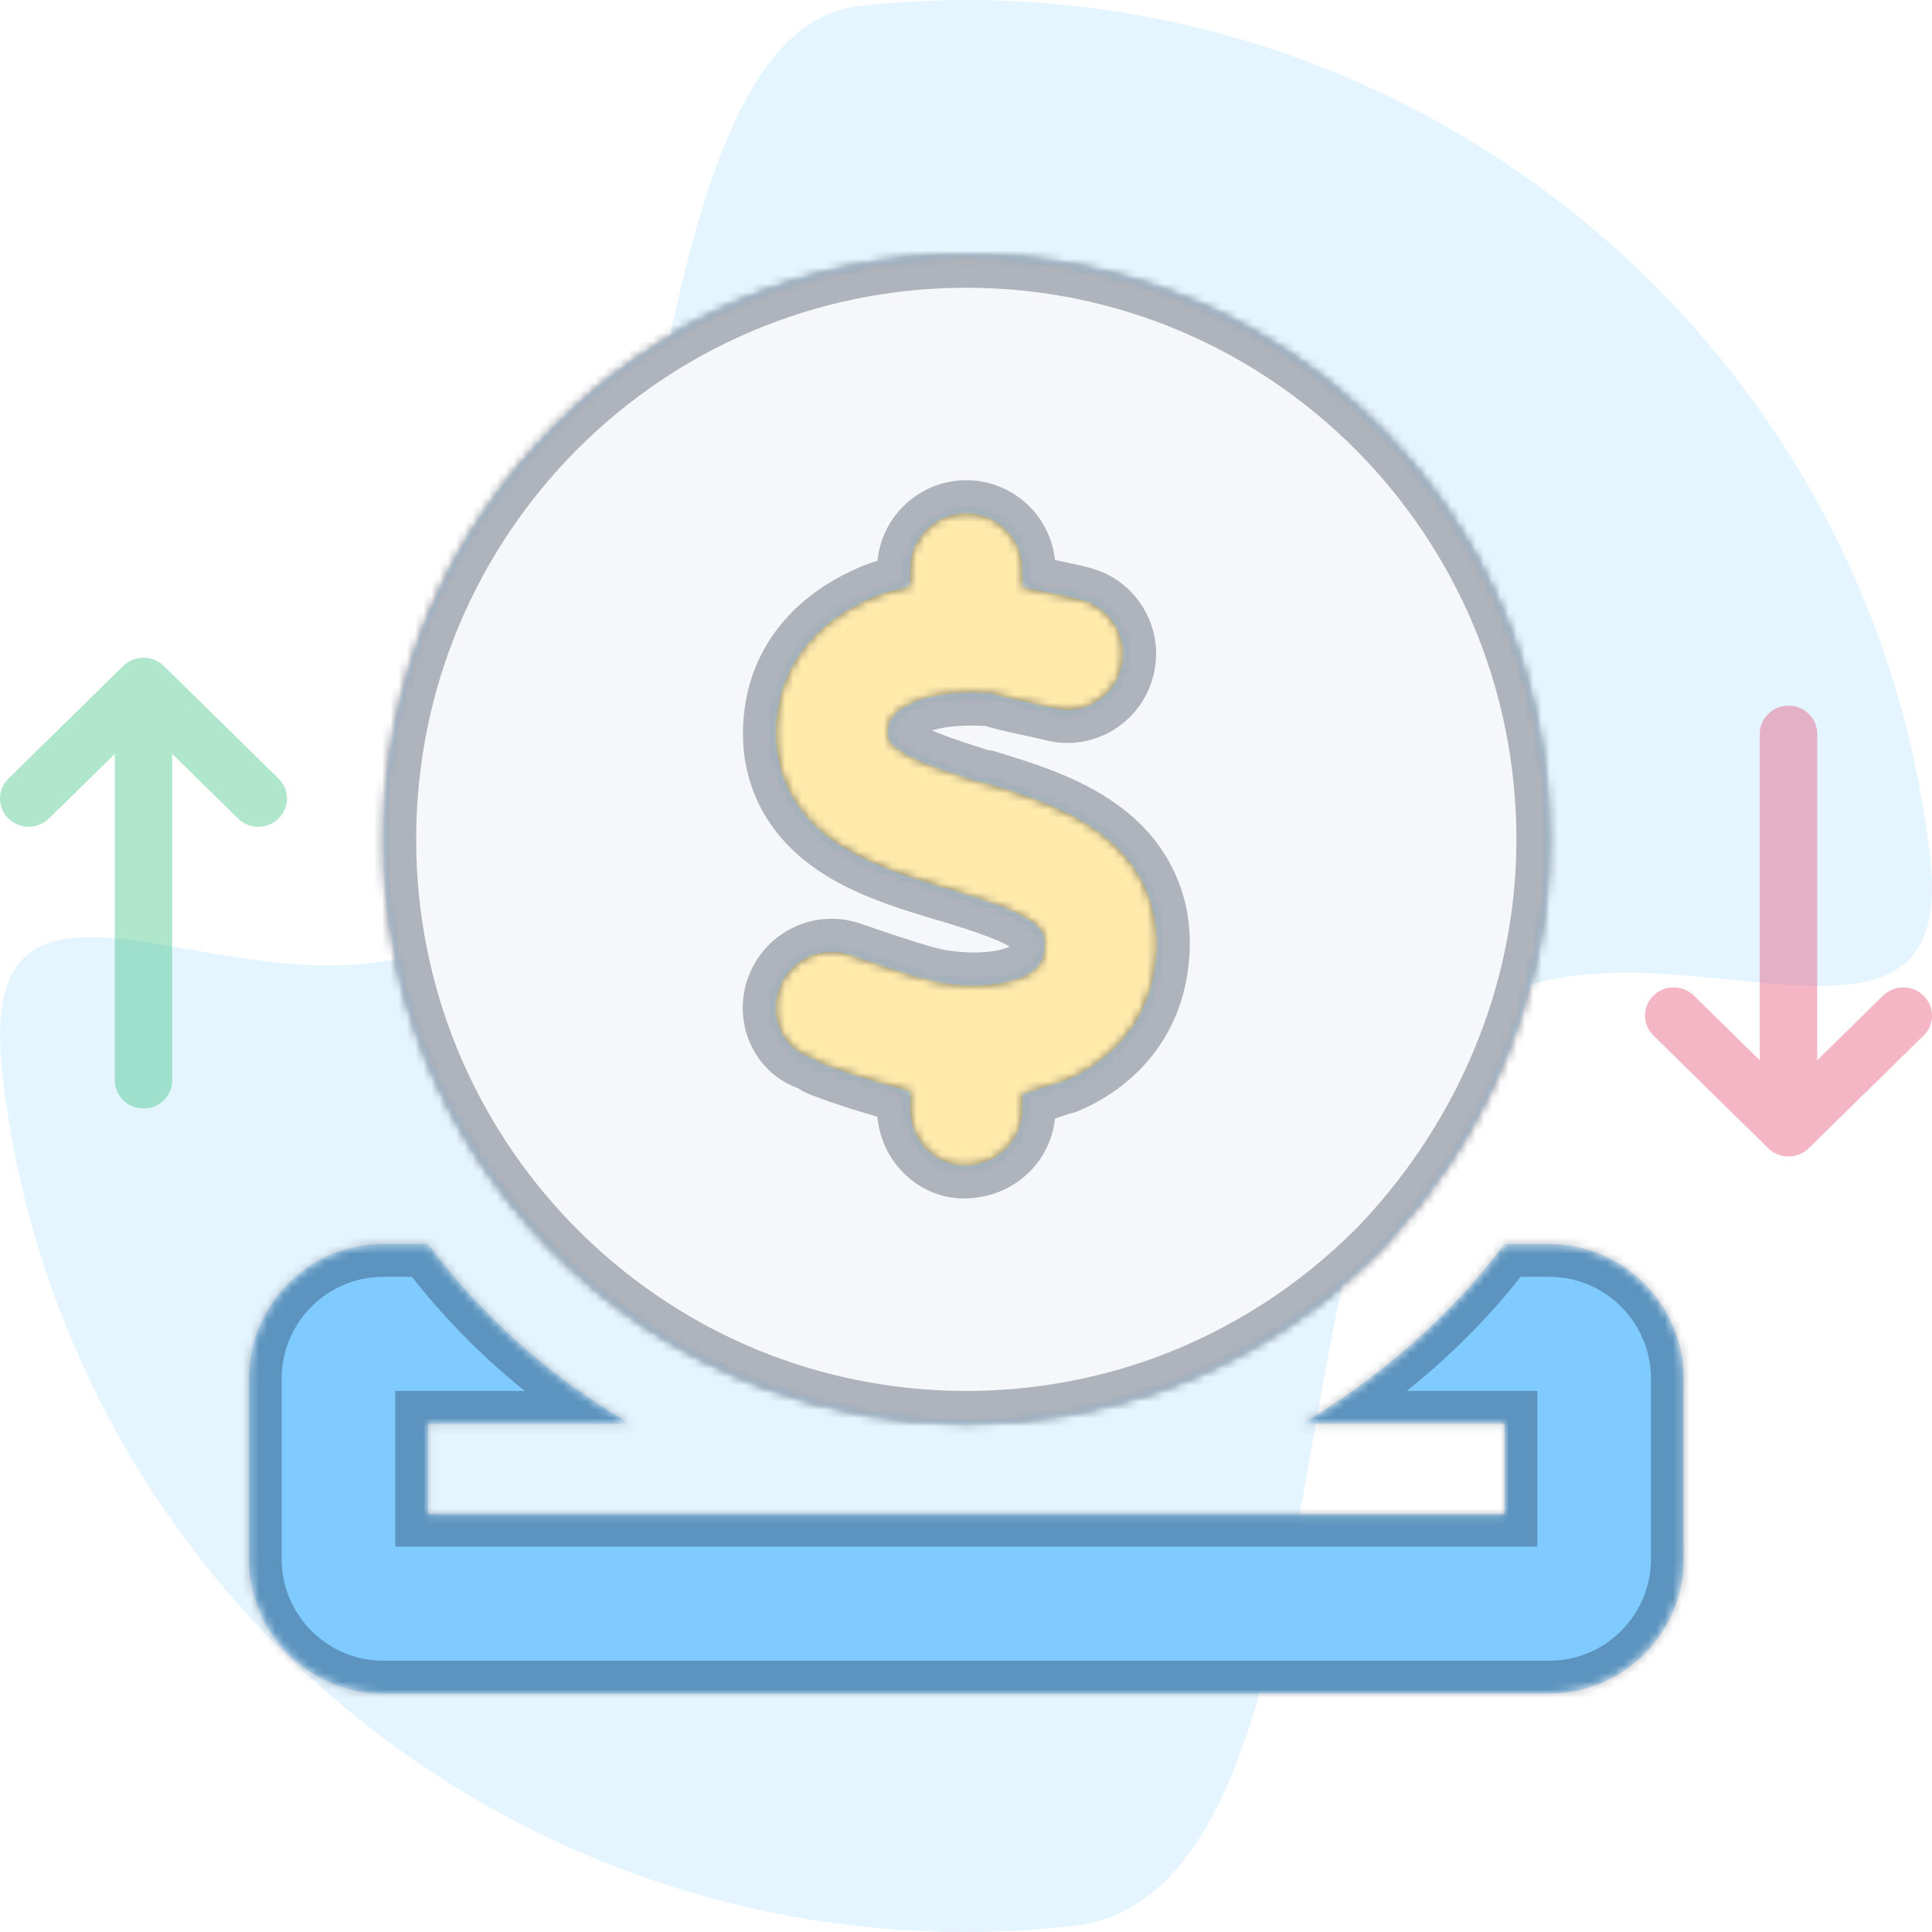 <svg width="235" height="235" viewBox="0 0 235 235" fill="none" xmlns="http://www.w3.org/2000/svg">
<rect width="235" height="235" fill="#F5F5F5"/>
<rect width="1741" height="2576" transform="translate(-105 -1153)" fill="white"/>
<path d="M104.508 0.729C169.268 -6.435 227.599 40.037 234.793 104.528C238.423 137.066 193.336 104.002 174.139 127.562C155.286 150.7 162.647 230.722 130.56 234.271C65.799 241.435 7.468 194.963 0.274 130.472C-3.801 93.936 38.483 133.219 62.477 108.889C80.836 90.272 76.435 3.834 104.508 0.729Z" fill="#E5F5FF"/>
<rect x="84.953" y="54.333" width="68.66" height="105" fill="#FFEAAC"/>
<mask id="path-3-inside-1_203_446" fill="white">
<path d="M141.641 168.983C134.141 171.684 125.992 173.187 117.537 173.187C109.082 173.187 100.934 171.684 93.433 168.983C93.024 168.949 93.229 168.915 93.16 168.881C82.898 165.121 73.761 159.037 66.363 151.312C54.137 138.529 46.623 121.2 46.623 102.094C46.623 62.828 78.364 31 117.537 31C156.711 31 188.452 62.828 188.452 102.094C188.452 121.2 180.644 138.529 168.712 151.312C168.371 151.654 168.03 152.03 167.689 152.372C160.393 159.652 151.528 165.395 141.641 168.983ZM110.684 68.974V71.332C108.775 71.742 106.661 72.323 105.264 73.075C100.184 75.399 95.751 79.706 94.66 85.961C94.047 89.447 94.388 92.831 95.82 95.873C97.252 98.881 99.468 101 101.718 102.538C105.673 105.238 110.889 106.811 114.878 108.007L115.628 108.212C120.401 109.682 123.606 110.741 125.617 112.211C126.47 112.826 126.777 113.305 126.879 113.612C127.015 113.886 127.22 114.501 126.981 115.868C126.777 117.064 126.129 118.09 124.254 118.876C122.174 119.765 118.799 120.209 114.435 119.525C112.389 119.184 108.741 117.953 105.502 116.859C104.752 116.586 104.002 116.347 103.32 116.107C99.74 114.911 95.888 116.859 94.695 120.448C93.501 124.037 95.445 127.899 99.025 128.788C99.434 129.232 99.945 129.403 100.525 129.608C102.911 130.531 107.446 131.967 110.684 132.719V134.906C110.684 138.7 113.753 141.776 117.23 141.776C121.322 141.776 124.39 138.7 124.39 134.906V133.026C126.197 132.685 127.97 131.864 129.606 131.454C134.993 129.164 139.289 124.721 140.414 118.227C141.028 114.672 140.755 111.254 139.391 108.144C138.062 105.067 135.914 102.812 133.629 101.171C129.504 98.129 123.981 96.488 119.856 95.224L119.276 95.155C114.742 93.686 111.469 92.66 109.389 91.225C108.502 90.609 108.23 90.199 108.162 90.028C108.093 89.892 107.889 89.481 108.093 88.319C108.23 87.636 108.741 86.508 110.889 85.551C112.798 84.56 116.48 84.013 120.64 84.355C122.14 84.901 126.742 85.79 128.072 86.132C131.686 87.123 135.436 84.936 136.391 81.278C137.38 77.655 135.198 73.895 131.55 72.939C130.05 72.528 126.64 71.845 124.39 71.435V69.281C124.39 65.487 121.322 62.411 117.537 62.411C113.753 62.411 110.684 65.487 110.684 69.281V68.974ZM46.623 151.312H52.071C58.702 160.165 67.079 167.616 76.693 173.187H52.078V184.125H182.997V173.187H158.381C167.689 167.616 176.383 160.165 182.997 151.312H188.452C197.487 151.312 204.817 158.661 204.817 167.719V189.594C204.817 198.651 197.487 206 188.452 206H46.623C37.584 206 30.258 198.651 30.258 189.594V167.719C30.258 158.661 37.584 151.312 46.623 151.312Z"/>
</mask>
<path d="M141.641 168.983C134.141 171.684 125.992 173.187 117.537 173.187C109.082 173.187 100.934 171.684 93.433 168.983C93.024 168.949 93.229 168.915 93.16 168.881C82.898 165.121 73.761 159.037 66.363 151.312C54.137 138.529 46.623 121.2 46.623 102.094C46.623 62.828 78.364 31 117.537 31C156.711 31 188.452 62.828 188.452 102.094C188.452 121.2 180.644 138.529 168.712 151.312C168.371 151.654 168.03 152.03 167.689 152.372C160.393 159.652 151.528 165.395 141.641 168.983ZM110.684 68.974V71.332C108.775 71.742 106.661 72.323 105.264 73.075C100.184 75.399 95.751 79.706 94.66 85.961C94.047 89.447 94.388 92.831 95.82 95.873C97.252 98.881 99.468 101 101.718 102.538C105.673 105.238 110.889 106.811 114.878 108.007L115.628 108.212C120.401 109.682 123.606 110.741 125.617 112.211C126.47 112.826 126.777 113.305 126.879 113.612C127.015 113.886 127.22 114.501 126.981 115.868C126.777 117.064 126.129 118.09 124.254 118.876C122.174 119.765 118.799 120.209 114.435 119.525C112.389 119.184 108.741 117.953 105.502 116.859C104.752 116.586 104.002 116.347 103.32 116.107C99.74 114.911 95.888 116.859 94.695 120.448C93.501 124.037 95.445 127.899 99.025 128.788C99.434 129.232 99.945 129.403 100.525 129.608C102.911 130.531 107.446 131.967 110.684 132.719V134.906C110.684 138.7 113.753 141.776 117.23 141.776C121.322 141.776 124.39 138.7 124.39 134.906V133.026C126.197 132.685 127.97 131.864 129.606 131.454C134.993 129.164 139.289 124.721 140.414 118.227C141.028 114.672 140.755 111.254 139.391 108.144C138.062 105.067 135.914 102.812 133.629 101.171C129.504 98.129 123.981 96.488 119.856 95.224L119.276 95.155C114.742 93.686 111.469 92.66 109.389 91.225C108.502 90.609 108.23 90.199 108.162 90.028C108.093 89.892 107.889 89.481 108.093 88.319C108.23 87.636 108.741 86.508 110.889 85.551C112.798 84.56 116.48 84.013 120.64 84.355C122.14 84.901 126.742 85.79 128.072 86.132C131.686 87.123 135.436 84.936 136.391 81.278C137.38 77.655 135.198 73.895 131.55 72.939C130.05 72.528 126.64 71.845 124.39 71.435V69.281C124.39 65.487 121.322 62.411 117.537 62.411C113.753 62.411 110.684 65.487 110.684 69.281V68.974ZM46.623 151.312H52.071C58.702 160.165 67.079 167.616 76.693 173.187H52.078V184.125H182.997V173.187H158.381C167.689 167.616 176.383 160.165 182.997 151.312H188.452C197.487 151.312 204.817 158.661 204.817 167.719V189.594C204.817 198.651 197.487 206 188.452 206H46.623C37.584 206 30.258 198.651 30.258 189.594V167.719C30.258 158.661 37.584 151.312 46.623 151.312Z" fill="#7FCBFF" stroke="#0A142B" stroke-opacity="0.3" stroke-width="8" mask="url(#path-3-inside-1_203_446)"/>
<mask id="path-4-inside-2_203_446" fill="white">
<path d="M141.64 168.983C134.139 171.684 125.991 173.188 117.536 173.188C109.08 173.188 100.932 171.684 93.431 168.983C93.022 168.949 93.227 168.915 93.159 168.881C82.897 165.121 73.76 159.037 66.361 151.312C54.135 138.529 46.621 121.2 46.621 102.094C46.621 62.828 78.362 31 117.536 31C156.709 31 188.45 62.828 188.45 102.094C188.45 121.2 180.643 138.529 168.71 151.312C168.369 151.654 168.028 152.03 167.687 152.372C160.391 159.652 151.527 165.395 141.64 168.983ZM110.683 68.974V71.332C108.774 71.742 106.66 72.323 105.262 73.075C100.182 75.399 95.75 79.706 94.659 85.961C94.045 89.447 94.386 92.831 95.818 95.873C97.25 98.881 99.466 101 101.716 102.538C105.671 105.238 110.887 106.811 114.876 108.007L115.626 108.212C120.399 109.682 123.604 110.741 125.616 112.211C126.468 112.826 126.775 113.305 126.877 113.612C127.014 113.886 127.218 114.501 126.98 115.868C126.775 117.064 126.127 118.09 124.252 118.876C122.172 119.765 118.797 120.209 114.433 119.525C112.388 119.184 108.74 117.953 105.501 116.859C104.751 116.586 104.001 116.347 103.319 116.107C99.739 114.911 95.886 116.859 94.693 120.448C93.5 124.037 95.443 127.899 99.023 128.788C99.432 129.232 99.943 129.403 100.523 129.608C102.91 130.531 107.444 131.967 110.683 132.719V134.906C110.683 138.7 113.751 141.776 117.229 141.776C121.32 141.776 124.388 138.7 124.388 134.906V133.026C126.195 132.685 127.968 131.864 129.605 131.454C134.992 129.164 139.287 124.721 140.412 118.227C141.026 114.672 140.753 111.254 139.39 108.144C138.06 105.067 135.912 102.812 133.628 101.171C129.502 98.129 123.979 96.488 119.854 95.224L119.274 95.155C114.74 93.686 111.467 92.66 109.387 91.225C108.501 90.609 108.228 90.199 108.16 90.028C108.092 89.892 107.887 89.481 108.092 88.319C108.228 87.636 108.74 86.508 110.887 85.551C112.797 84.56 116.479 84.013 120.638 84.355C122.138 84.901 126.741 85.79 128.071 86.132C131.684 87.123 135.435 84.936 136.389 81.278C137.378 77.655 135.196 73.895 131.548 72.939C130.048 72.528 126.639 71.845 124.388 71.435V69.281C124.388 65.487 121.32 62.411 117.536 62.411C113.751 62.411 110.683 65.487 110.683 69.281V68.974Z"/>
</mask>
<path d="M141.64 168.983C134.139 171.684 125.991 173.188 117.536 173.188C109.08 173.188 100.932 171.684 93.431 168.983C93.022 168.949 93.227 168.915 93.159 168.881C82.897 165.121 73.76 159.037 66.361 151.312C54.135 138.529 46.621 121.2 46.621 102.094C46.621 62.828 78.362 31 117.536 31C156.709 31 188.45 62.828 188.45 102.094C188.45 121.2 180.643 138.529 168.71 151.312C168.369 151.654 168.028 152.03 167.687 152.372C160.391 159.652 151.527 165.395 141.64 168.983ZM110.683 68.974V71.332C108.774 71.742 106.66 72.323 105.262 73.075C100.182 75.399 95.75 79.706 94.659 85.961C94.045 89.447 94.386 92.831 95.818 95.873C97.25 98.881 99.466 101 101.716 102.538C105.671 105.238 110.887 106.811 114.876 108.007L115.626 108.212C120.399 109.682 123.604 110.741 125.616 112.211C126.468 112.826 126.775 113.305 126.877 113.612C127.014 113.886 127.218 114.501 126.98 115.868C126.775 117.064 126.127 118.09 124.252 118.876C122.172 119.765 118.797 120.209 114.433 119.525C112.388 119.184 108.74 117.953 105.501 116.859C104.751 116.586 104.001 116.347 103.319 116.107C99.739 114.911 95.886 116.859 94.693 120.448C93.5 124.037 95.443 127.899 99.023 128.788C99.432 129.232 99.943 129.403 100.523 129.608C102.91 130.531 107.444 131.967 110.683 132.719V134.906C110.683 138.7 113.751 141.776 117.229 141.776C121.32 141.776 124.388 138.7 124.388 134.906V133.026C126.195 132.685 127.968 131.864 129.605 131.454C134.992 129.164 139.287 124.721 140.412 118.227C141.026 114.672 140.753 111.254 139.39 108.144C138.06 105.067 135.912 102.812 133.628 101.171C129.502 98.129 123.979 96.488 119.854 95.224L119.274 95.155C114.74 93.686 111.467 92.66 109.387 91.225C108.501 90.609 108.228 90.199 108.16 90.028C108.092 89.892 107.887 89.481 108.092 88.319C108.228 87.636 108.74 86.508 110.887 85.551C112.797 84.56 116.479 84.013 120.638 84.355C122.138 84.901 126.741 85.79 128.071 86.132C131.684 87.123 135.435 84.936 136.389 81.278C137.378 77.655 135.196 73.895 131.548 72.939C130.048 72.528 126.639 71.845 124.388 71.435V69.281C124.388 65.487 121.32 62.411 117.536 62.411C113.751 62.411 110.683 65.487 110.683 69.281V68.974Z" fill="#F5F7FA" stroke="#0A142B" stroke-opacity="0.3" stroke-width="8" mask="url(#path-4-inside-2_203_446)"/>
<path d="M33.889 99.559C32.525 100.898 30.315 100.896 28.953 99.559L20.948 91.699L20.948 131.406C20.948 133.301 19.387 134.833 17.456 134.833C15.527 134.833 13.965 133.301 13.965 131.406L13.965 91.699L5.96 99.557C4.596 100.895 2.387 100.895 1.023 99.557C-0.341 98.218 -0.341 96.05 1.023 94.711L14.988 81.004C16.351 79.665 18.561 79.665 19.924 81.004L33.889 94.711C35.253 96.057 35.253 98.22 33.889 99.559Z" fill="#39C17F" fill-opacity="0.4"/>
<path d="M201.111 121.108C202.475 119.768 204.685 119.77 206.047 121.108L214.052 128.968V89.26C214.052 87.366 215.614 85.833 217.543 85.833C219.473 85.833 221.035 87.366 221.035 89.26V128.968L229.04 121.11C230.404 119.771 232.613 119.771 233.977 121.11C235.341 122.448 235.341 124.617 233.977 125.956L220.012 139.663C218.649 141.001 216.439 141.001 215.076 139.663L201.111 125.956C199.747 124.609 199.747 122.446 201.111 121.108Z" fill="#E34A6F" fill-opacity="0.4"/>
</svg>
